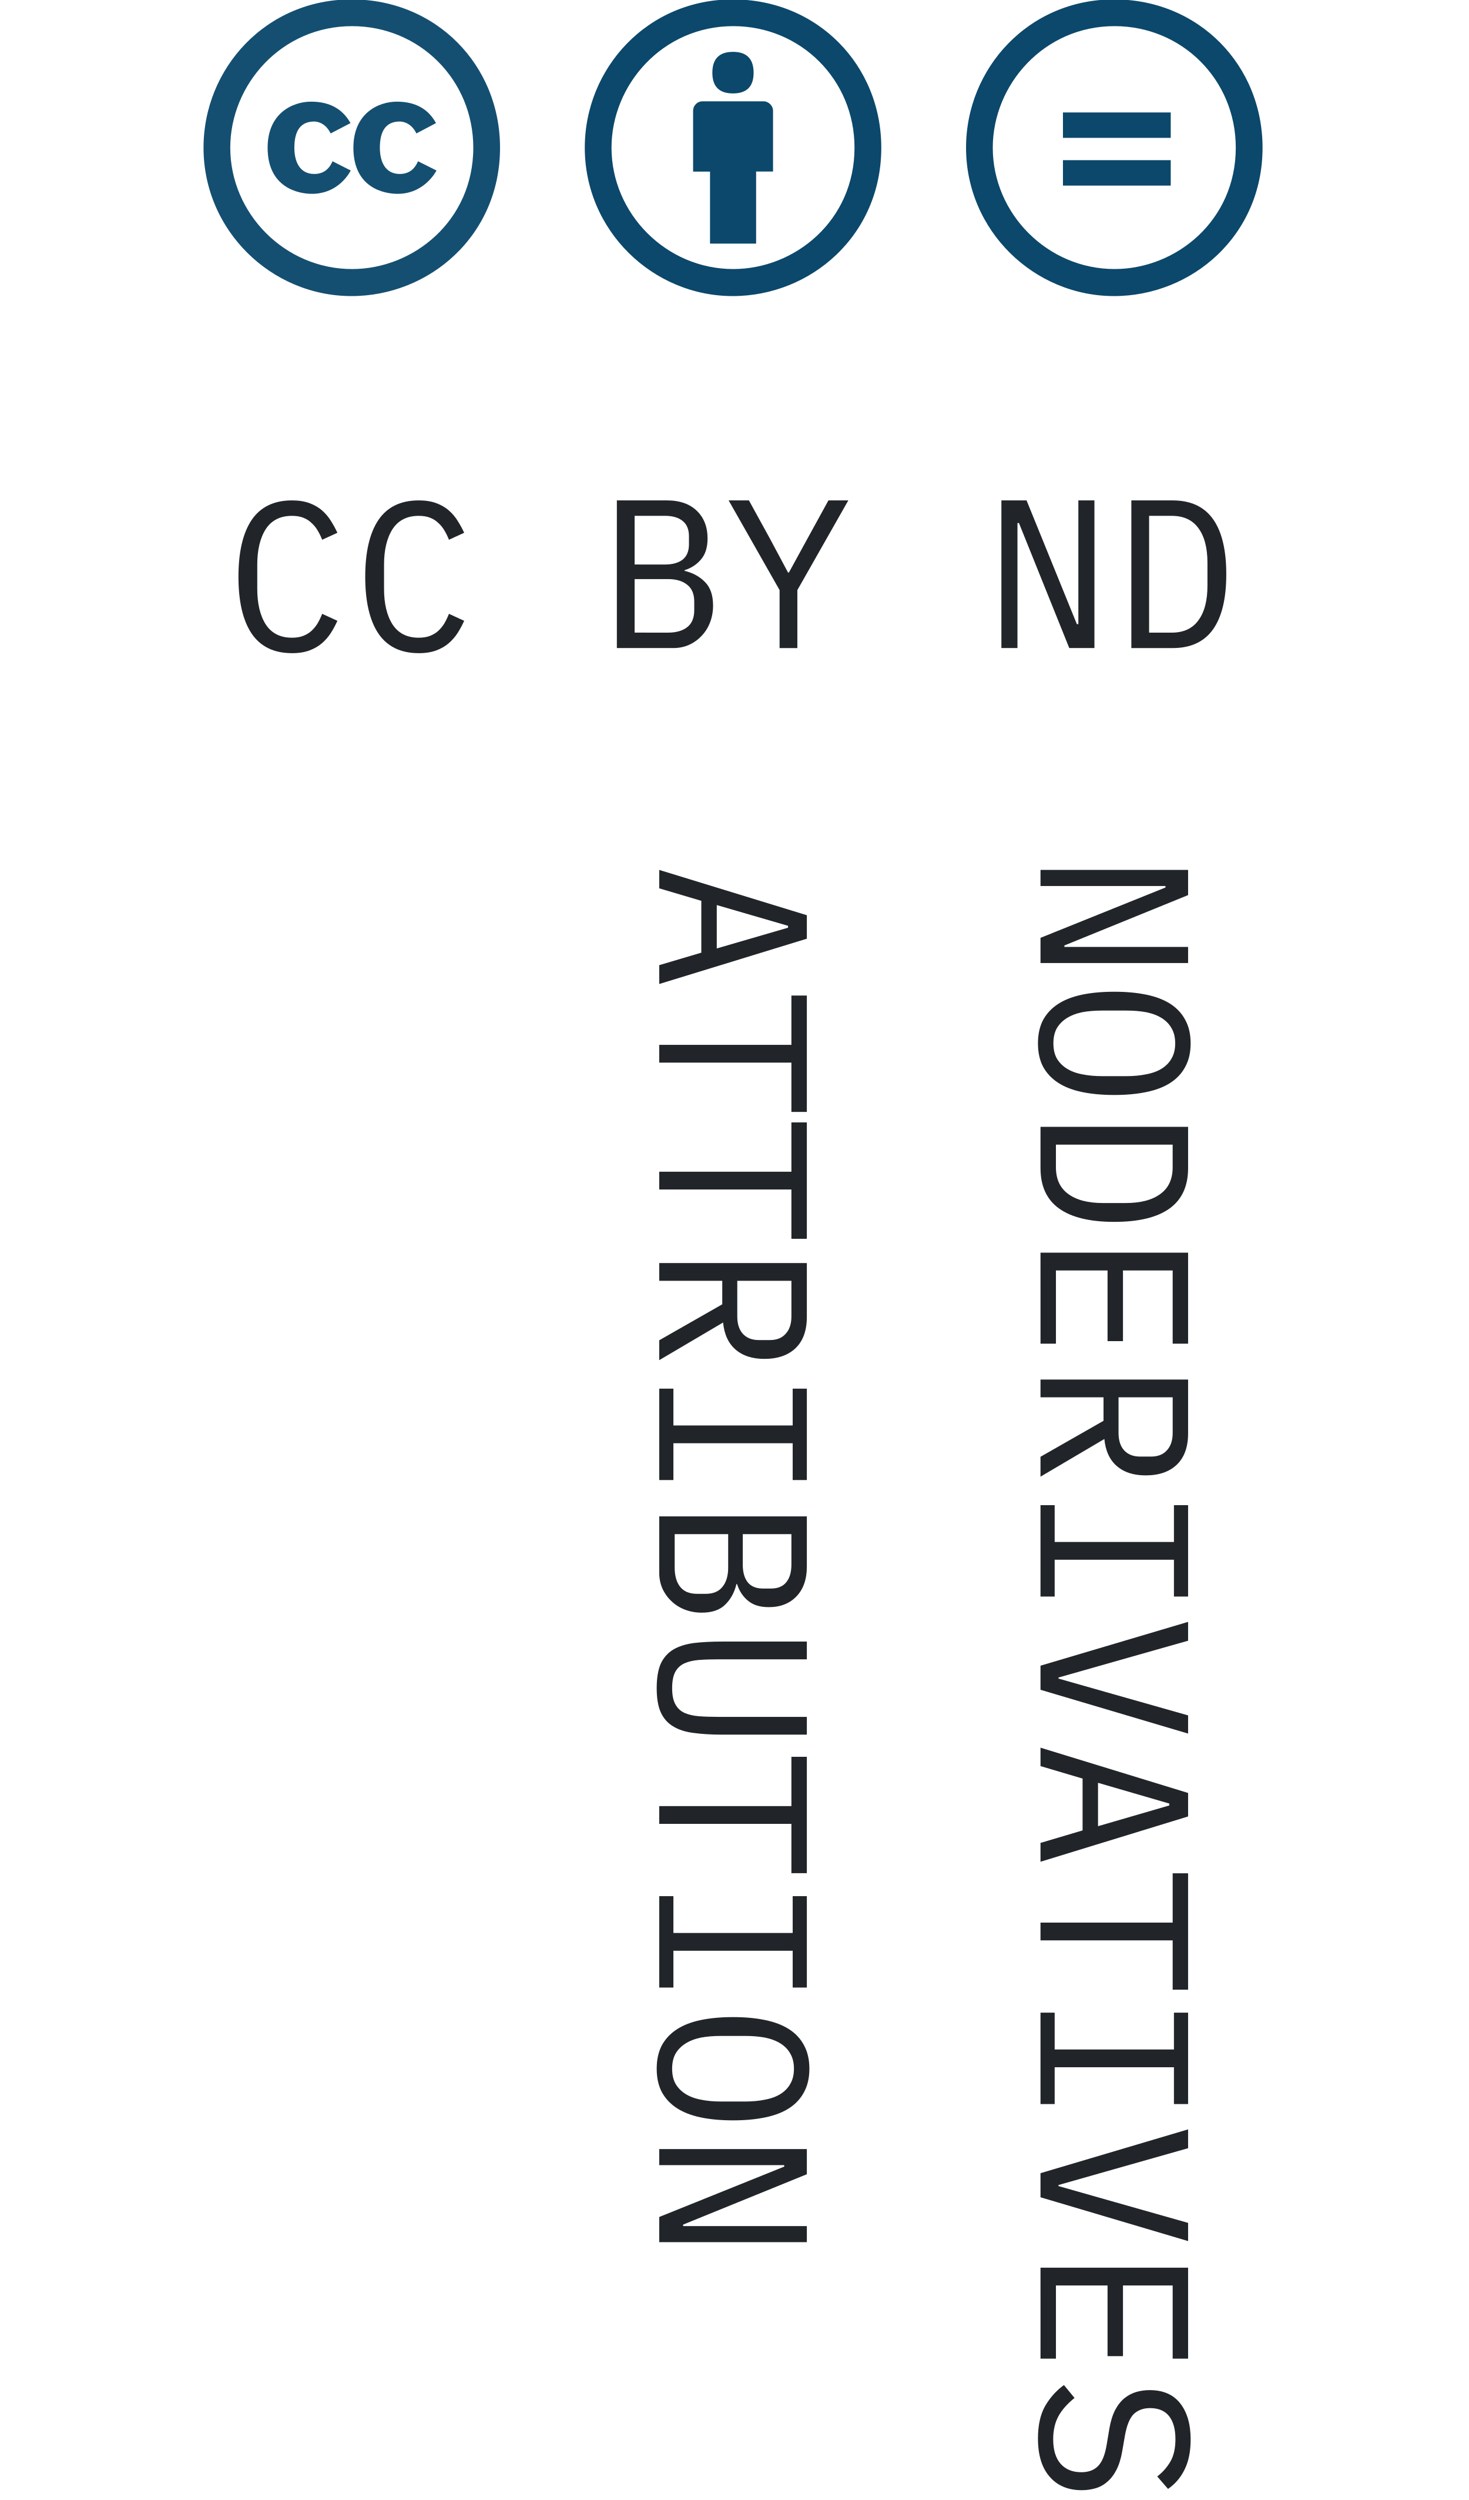<?xml version="1.0" encoding="UTF-8" standalone="no"?>
<!-- Created with Inkscape (http://www.inkscape.org/) -->

<svg
   xmlns:dc="http://purl.org/dc/elements/1.1/"
   xmlns:cc="http://creativecommons.org/ns#"
   xmlns:rdf="http://www.w3.org/1999/02/22-rdf-syntax-ns#"
   xmlns:svg="http://www.w3.org/2000/svg"
   xmlns="http://www.w3.org/2000/svg"
   xmlns:sodipodi="http://sodipodi.sourceforge.net/DTD/sodipodi-0.dtd"
   xmlns:inkscape="http://www.inkscape.org/namespaces/inkscape"
   width="147mm"
   height="250mm"
   viewBox="0 0 147 250"
   version="1.1"
   id="svg8"
   inkscape:version="0.92.3 (unknown)"
   sodipodi:docname="cc-by-nd.svg">
  <defs
     id="defs2" />
  <sodipodi:namedview
     id="base"
     pagecolor="#ffffff"
     bordercolor="#666666"
     borderopacity="1.0"
     inkscape:pageopacity="0.0"
     inkscape:pageshadow="2"
     inkscape:zoom="0.32"
     inkscape:cx="-165.6558"
     inkscape:cy="322.5932"
     inkscape:document-units="mm"
     inkscape:current-layer="flowRoot6821-8-6-3-3"
     showgrid="false"
     inkscape:window-width="1366"
     inkscape:window-height="768"
     inkscape:window-x="0"
     inkscape:window-y="0"
     inkscape:window-maximized="1" />
  <g
     inkscape:label="Layer 1"
     inkscape:groupmode="layer"
     id="layer1"
     transform="translate(0,-47)">
    <g
       id="g2557"
       transform="matrix(0.429,0,0,0.429,-485.173,-186.919)">
      <g
         style="fill:#212529;fill-opacity:1"
         transform="matrix(5.329,0,0,5.329,1046.473,-434.844)"
         id="g2833" />
      <g
         style="fill:#212529;fill-opacity:1"
         transform="translate(23.186)"
         id="g1762" />
      <g
         id="g4492"
         transform="translate(0,18.643)">
        <g
           id="g862"
           transform="translate(0,90.885)">
          <path
             style="opacity:0.96;fill:#0b486b;fill-opacity:1;stroke-width:0.139"
             inkscape:connector-curvature="0"
             d="m 1212.693,464.435 -4.632,2.41 c -1.315,-2.73 -3.519,-2.779 -3.829,-2.779 -3.086,0 -4.632,2.037 -4.632,6.113 0,3.287 1.284,6.113 4.632,6.113 2.018,0 3.437,-0.989 4.263,-2.965 l 4.26,2.161 c -0.86,1.605 -3.582,5.435 -9.078,5.435 -3.151,0 -10.313,-1.439 -10.313,-10.744 0,-8.184 5.996,-10.745 10.128,-10.745 4.284,-0.002 7.348,1.666 9.202,5 z m 19.947,0 -4.571,2.41 c -1.325,-2.757 -3.587,-2.779 -3.89,-2.779 -3.087,0 -4.632,2.037 -4.632,6.113 0,3.284 1.287,6.113 4.632,6.113 2.015,0 3.437,-0.989 4.258,-2.965 l 4.323,2.161 c -0.293,0.523 -2.983,5.435 -9.076,5.435 -3.164,0 -10.313,-1.376 -10.313,-10.744 0,-8.181 5.992,-10.745 10.128,-10.745 4.282,-0.002 7.332,1.666 9.142,5 z m -19.706,-28.839 c -19.915,0 -34.52,16.044 -34.52,34.581 0,19.311 15.841,34.581 34.52,34.581 18.118,0 34.643,-14.065 34.643,-34.581 0,-19.225 -14.867,-34.581 -34.643,-34.581 z m 0.121,62.861 c -15.693,0 -28.404,-12.974 -28.404,-28.28 0,-14.7 11.912,-28.344 28.407,-28.344 15.691,0 28.282,12.474 28.282,28.343 0,16.969 -13.899,28.281 -28.284,28.281 z"
             id="path958-5" />
          <path
             style="fill:#0b486b;fill-opacity:1;stroke-width:0.139"
             inkscape:connector-curvature="0"
             d="m 1311.256,461.587 v 14.139 h -3.946 v 16.803 h -10.751 v -16.789 h -3.946 v -14.153 c 0,-0.614 0.223,-1.143 0.641,-1.576 0.432,-0.432 0.962,-0.655 1.576,-0.655 h 14.209 c 0.572,0 1.088,0.223 1.548,0.655 0.432,0.446 0.669,0.962 0.669,1.576 z m -14.153,-8.882 c 0,-3.249 1.604,-4.88 4.811,-4.88 3.207,0 4.811,1.631 4.811,4.88 0,3.207 -1.603,4.811 -4.811,4.811 -3.207,0 -4.811,-1.604 -4.811,-4.811 z m 4.769,-17.109 c 19.773,0 34.637,15.352 34.637,34.581 0,20.512 -16.524,34.581 -34.637,34.581 -18.685,0 -34.526,-15.269 -34.526,-34.581 0,-18.532 14.6,-34.581 34.526,-34.581 z m 0.112,6.233 c -16.482,0 -28.404,13.651 -28.404,28.348 0,15.311 12.717,28.279 28.404,28.279 14.39,0 28.279,-11.309 28.279,-28.279 0.014,-15.868 -12.578,-28.348 -28.279,-28.348 z"
             id="path815-0" />
          <path
             style="fill:#0b486b;fill-opacity:1;stroke-width:0.139"
             inkscape:connector-curvature="0"
             d="m 1390.804,435.595 c 19.773,0 34.637,15.352 34.637,34.581 0,20.512 -16.524,34.581 -34.637,34.581 -18.685,0 -34.526,-15.269 -34.526,-34.581 0,-18.532 14.599,-34.581 34.526,-34.581 z m 0.112,6.233 c -16.482,0 -28.404,13.651 -28.404,28.348 0,15.311 12.717,28.279 28.404,28.279 14.39,0 28.279,-11.309 28.279,-28.279 0.014,-15.868 -12.578,-28.348 -28.279,-28.348 z m 13.107,20.121 v 5.926 h -25.141 v -5.926 z m 0,11.127 v 5.926 h -25.141 v -5.926 z"
             id="path859" />
          <g
             aria-label="CC"
             transform="matrix(2.227,0,0,2.227,513.586,281.709)"
             style="font-style:normal;font-variant:normal;font-weight:normal;font-stretch:normal;font-size:26.667px;line-height:1;font-family:'IBM Plex Mono';-inkscape-font-specification:'IBM Plex Mono';text-align:center;letter-spacing:0px;word-spacing:0px;text-anchor:middle;fill:#212529;fill-opacity:1;stroke:none"
             id="flowRoot6821-8">
            <path
               d="m 307.792,137.535 q -2.835,0 -4.23,-2.06 -1.373,-2.06 -1.373,-5.935 0,-3.876 1.373,-5.935 1.395,-2.06 4.23,-2.06 1.063,0 1.838,0.288 0.775,0.288 1.329,0.775 0.554,0.487 0.93,1.107 0.376,0.598 0.664,1.218 l -1.595,0.731 q -0.199,-0.509 -0.465,-0.952 -0.266,-0.465 -0.642,-0.797 -0.354,-0.354 -0.864,-0.554 -0.487,-0.199 -1.196,-0.199 -1.838,0 -2.746,1.395 -0.886,1.395 -0.886,3.721 v 2.525 q 0,2.325 0.886,3.721 0.908,1.395 2.746,1.395 0.709,0 1.196,-0.199 0.509,-0.199 0.864,-0.531 0.376,-0.354 0.642,-0.797 0.266,-0.465 0.465,-0.974 l 1.595,0.731 q -0.288,0.642 -0.664,1.24 -0.376,0.598 -0.93,1.085 -0.554,0.487 -1.329,0.775 -0.775,0.288 -1.838,0.288 z"
               style="font-style:normal;font-variant:normal;font-weight:normal;font-stretch:normal;font-size:22.146px;font-family:'IBM Plex Mono';-inkscape-font-specification:'IBM Plex Mono';fill:#212529;fill-opacity:1"
               id="path864" />
            <path
               d="m 321.071,137.535 q -2.835,0 -4.23,-2.06 -1.373,-2.06 -1.373,-5.935 0,-3.876 1.373,-5.935 1.395,-2.06 4.23,-2.06 1.063,0 1.838,0.288 0.775,0.288 1.329,0.775 0.554,0.487 0.93,1.107 0.376,0.598 0.664,1.218 l -1.595,0.731 q -0.199,-0.509 -0.465,-0.952 -0.266,-0.465 -0.642,-0.797 -0.354,-0.354 -0.864,-0.554 -0.487,-0.199 -1.196,-0.199 -1.838,0 -2.746,1.395 -0.886,1.395 -0.886,3.721 v 2.525 q 0,2.325 0.886,3.721 0.908,1.395 2.746,1.395 0.709,0 1.196,-0.199 0.509,-0.199 0.864,-0.531 0.376,-0.354 0.642,-0.797 0.266,-0.465 0.465,-0.974 l 1.595,0.731 q -0.288,0.642 -0.664,1.24 -0.376,0.598 -0.93,1.085 -0.554,0.487 -1.329,0.775 -0.775,0.288 -1.838,0.288 z"
               style="font-style:normal;font-variant:normal;font-weight:normal;font-stretch:normal;font-size:22.146px;font-family:'IBM Plex Mono';-inkscape-font-specification:'IBM Plex Mono';fill:#212529;fill-opacity:1"
               id="path866" />
          </g>
          <g
             aria-label="BY"
             transform="matrix(2.227,0,0,2.227,600.964,281.117)"
             style="font-style:normal;font-variant:normal;font-weight:normal;font-stretch:normal;font-size:26.667px;line-height:1;font-family:'IBM Plex Mono';-inkscape-font-specification:'IBM Plex Mono';text-align:center;letter-spacing:0px;word-spacing:0px;text-anchor:middle;fill:#212529;fill-opacity:1;stroke:none"
             id="flowRoot6821-8-3">
            <path
               d="m 302.588,121.811 h 5.249 q 1.993,0 3.123,1.085 1.129,1.085 1.129,2.901 0,1.395 -0.687,2.192 -0.664,0.797 -1.727,1.129 v 0.066 q 1.307,0.31 2.148,1.174 0.842,0.842 0.842,2.458 0,0.93 -0.31,1.75 -0.31,0.819 -0.886,1.417 -0.554,0.598 -1.329,0.952 -0.753,0.332 -1.639,0.332 h -5.913 z m 5.359,13.841 q 1.284,0 2.015,-0.576 0.731,-0.576 0.731,-1.772 v -0.908 q 0,-1.174 -0.731,-1.75 -0.731,-0.598 -2.015,-0.598 h -3.499 v 5.603 z m -0.31,-7.131 q 1.174,0 1.838,-0.509 0.664,-0.532 0.664,-1.595 v -0.864 q 0,-1.063 -0.664,-1.595 -0.664,-0.532 -1.838,-0.532 h -3.189 v 5.094 z"
               style="font-style:normal;font-variant:normal;font-weight:normal;font-stretch:normal;font-size:22.146px;font-family:'IBM Plex Mono';-inkscape-font-specification:'IBM Plex Mono';fill:#212529;fill-opacity:1"
               id="path869" />
            <path
               d="m 319.632,137.269 v -6.068 l -5.337,-9.39 h 2.126 l 2.215,4.031 1.882,3.521 h 0.089 l 1.927,-3.521 2.215,-4.031 h 2.082 l -5.337,9.39 v 6.068 z"
               style="font-style:normal;font-variant:normal;font-weight:normal;font-stretch:normal;font-size:22.146px;font-family:'IBM Plex Mono';-inkscape-font-specification:'IBM Plex Mono';fill:#212529;fill-opacity:1"
               id="path871" />
          </g>
          <g
             aria-label="ND"
             transform="matrix(2.227,0,0,2.227,691.055,281.117)"
             style="font-style:normal;font-variant:normal;font-weight:normal;font-stretch:normal;font-size:26.667px;line-height:1;font-family:'IBM Plex Mono';-inkscape-font-specification:'IBM Plex Mono';text-align:center;letter-spacing:0px;word-spacing:0px;text-anchor:middle;fill:#212529;fill-opacity:1;stroke:none"
             id="flowRoot6821-8-35">
            <path
               d="m 304.249,124.18 h -0.155 v 13.088 h -1.683 v -15.458 h 2.635 l 5.271,12.955 h 0.155 v -12.955 h 1.683 v 15.458 h -2.635 z"
               style="font-style:normal;font-variant:normal;font-weight:normal;font-stretch:normal;font-size:22.146px;font-family:'IBM Plex Mono';-inkscape-font-specification:'IBM Plex Mono';fill:#212529;fill-opacity:1"
               id="path874" />
            <path
               d="m 316.022,121.811 h 4.318 q 2.835,0 4.23,1.949 1.395,1.949 1.395,5.78 0,3.831 -1.395,5.78 -1.395,1.949 -4.23,1.949 h -4.318 z m 4.23,13.841 q 1.86,0 2.79,-1.284 0.952,-1.284 0.952,-3.632 v -2.392 q 0,-2.347 -0.952,-3.632 -0.93,-1.284 -2.79,-1.284 h -2.37 v 12.225 z"
               style="font-style:normal;font-variant:normal;font-weight:normal;font-stretch:normal;font-size:22.146px;font-family:'IBM Plex Mono';-inkscape-font-specification:'IBM Plex Mono';fill:#212529;fill-opacity:1"
               id="path876" />
          </g>
          <g
             aria-label="NODERIVATIVES"
             transform="matrix(0,2.384,-2.384,0,1689.781,78.456)"
             style="font-style:normal;font-variant:normal;font-weight:normal;font-stretch:normal;font-size:20.691px;line-height:1;font-family:Static;-inkscape-font-specification:Static;text-align:center;letter-spacing:0px;word-spacing:0px;text-anchor:middle;fill:#212529;fill-opacity:1;stroke:none"
             id="flowRoot6821-8-6-3-2">
            <path
               d="m 236.649,120.379 h -0.145 v 12.228 h -1.573 v -14.442 h 2.462 l 4.924,12.104 h 0.145 v -12.104 h 1.572 v 14.442 h -2.462 z"
               style="font-style:normal;font-variant:normal;font-weight:normal;font-stretch:normal;font-size:20.691px;font-family:'IBM Plex Mono';-inkscape-font-specification:'IBM Plex Mono';fill:#212529;fill-opacity:1"
               id="path879" />
            <path
               d="m 251.89,132.856 q -1.324,0 -2.276,-0.497 -0.952,-0.517 -1.572,-1.469 -0.621,-0.952 -0.91,-2.338 -0.29,-1.386 -0.29,-3.166 0,-1.759 0.29,-3.145 0.29,-1.407 0.91,-2.359 0.621,-0.952 1.572,-1.448 0.952,-0.517 2.276,-0.517 1.324,0 2.276,0.517 0.952,0.497 1.572,1.448 0.621,0.952 0.91,2.359 0.29,1.386 0.29,3.145 0,1.779 -0.29,3.166 -0.29,1.386 -0.91,2.338 -0.621,0.952 -1.572,1.469 -0.952,0.497 -2.276,0.497 z m 0,-1.51 q 0.869,0 1.469,-0.331 0.6,-0.352 0.993,-0.972 0.393,-0.621 0.559,-1.49 0.186,-0.89 0.186,-1.986 v -2.359 q 0,-1.076 -0.186,-1.966 -0.166,-0.89 -0.559,-1.51 -0.393,-0.621 -0.993,-0.952 -0.6,-0.352 -1.469,-0.352 -0.869,0 -1.469,0.352 -0.6,0.331 -0.993,0.952 -0.393,0.621 -0.579,1.51 -0.166,0.89 -0.166,1.966 v 2.359 q 0,1.097 0.166,1.986 0.186,0.869 0.579,1.49 0.393,0.621 0.993,0.972 0.6,0.331 1.469,0.331 z"
               style="font-style:normal;font-variant:normal;font-weight:normal;font-stretch:normal;font-size:20.691px;font-family:'IBM Plex Mono';-inkscape-font-specification:'IBM Plex Mono';fill:#212529;fill-opacity:1"
               id="path881" />
            <path
               d="m 260.055,118.165 h 4.035 q 2.648,0 3.952,1.821 1.304,1.821 1.304,5.4 0,3.579 -1.304,5.4 -1.304,1.821 -3.952,1.821 h -4.035 z m 3.952,12.932 q 1.738,0 2.607,-1.2 0.89,-1.2 0.89,-3.393 v -2.235 q 0,-2.193 -0.89,-3.393 -0.869,-1.2 -2.607,-1.2 h -2.214 v 11.421 z"
               style="font-style:normal;font-variant:normal;font-weight:normal;font-stretch:normal;font-size:20.691px;font-family:'IBM Plex Mono';-inkscape-font-specification:'IBM Plex Mono';fill:#212529;fill-opacity:1"
               id="path883" />
            <path
               d="m 272.358,132.607 v -14.442 h 8.897 v 1.51 h -7.159 v 4.862 h 6.911 v 1.51 h -6.911 v 5.049 h 7.159 v 1.51 z"
               style="font-style:normal;font-variant:normal;font-weight:normal;font-stretch:normal;font-size:20.691px;font-family:'IBM Plex Mono';-inkscape-font-specification:'IBM Plex Mono';fill:#212529;fill-opacity:1"
               id="path885" />
            <path
               d="m 286.502,132.607 h -1.738 v -14.442 h 5.255 q 2.007,0 3.062,1.097 1.055,1.097 1.055,3.062 0,1.759 -0.91,2.814 -0.91,1.055 -2.648,1.221 l 3.683,6.249 h -1.945 l -3.517,-6.166 h -2.297 z m 3.476,-7.635 q 1.097,0 1.697,-0.538 0.621,-0.559 0.621,-1.572 v -1.076 q 0,-1.014 -0.621,-1.552 -0.6,-0.559 -1.697,-0.559 h -3.476 v 5.297 z"
               style="font-style:normal;font-variant:normal;font-weight:normal;font-stretch:normal;font-size:20.691px;font-family:'IBM Plex Mono';-inkscape-font-specification:'IBM Plex Mono';fill:#212529;fill-opacity:1"
               id="path887" />
            <path
               d="m 297.046,132.607 v -1.386 h 3.6 v -11.67 h -3.6 v -1.386 h 8.938 v 1.386 h -3.6 v 11.67 h 3.6 v 1.386 z"
               style="font-style:normal;font-variant:normal;font-weight:normal;font-stretch:normal;font-size:20.691px;font-family:'IBM Plex Mono';-inkscape-font-specification:'IBM Plex Mono';fill:#212529;fill-opacity:1"
               id="path889" />
            <path
               d="m 312.743,132.607 -4.283,-14.442 h 1.841 l 2.048,7.221 1.552,5.462 h 0.103 l 1.552,-5.462 2.048,-7.221 h 1.779 l -4.283,14.442 z"
               style="font-style:normal;font-variant:normal;font-weight:normal;font-stretch:normal;font-size:20.691px;font-family:'IBM Plex Mono';-inkscape-font-specification:'IBM Plex Mono';fill:#212529;fill-opacity:1"
               id="path891" />
            <path
               d="m 330.073,132.607 -1.221,-4.117 h -5.069 l -1.221,4.117 h -1.8 l 4.428,-14.442 h 2.297 l 4.428,14.442 z m -3.662,-12.601 h -0.186 l -2.028,6.973 h 4.242 z"
               style="font-style:normal;font-variant:normal;font-weight:normal;font-stretch:normal;font-size:20.691px;font-family:'IBM Plex Mono';-inkscape-font-specification:'IBM Plex Mono';fill:#212529;fill-opacity:1"
               id="path893" />
            <path
               d="m 339.604,119.676 v 12.932 h -1.738 v -12.932 h -4.821 v -1.51 h 11.38 v 1.51 z"
               style="font-style:normal;font-variant:normal;font-weight:normal;font-stretch:normal;font-size:20.691px;font-family:'IBM Plex Mono';-inkscape-font-specification:'IBM Plex Mono';fill:#212529;fill-opacity:1"
               id="path895" />
            <path
               d="m 346.672,132.607 v -1.386 h 3.6 v -11.67 h -3.6 v -1.386 h 8.938 v 1.386 h -3.6 v 11.67 h 3.6 v 1.386 z"
               style="font-style:normal;font-variant:normal;font-weight:normal;font-stretch:normal;font-size:20.691px;font-family:'IBM Plex Mono';-inkscape-font-specification:'IBM Plex Mono';fill:#212529;fill-opacity:1"
               id="path897" />
            <path
               d="m 362.368,132.607 -4.283,-14.442 h 1.841 l 2.048,7.221 1.552,5.462 h 0.103 l 1.552,-5.462 2.048,-7.221 h 1.779 l -4.283,14.442 z"
               style="font-style:normal;font-variant:normal;font-weight:normal;font-stretch:normal;font-size:20.691px;font-family:'IBM Plex Mono';-inkscape-font-specification:'IBM Plex Mono';fill:#212529;fill-opacity:1"
               id="path899" />
            <path
               d="m 371.609,132.607 v -14.442 h 8.897 v 1.51 h -7.159 v 4.862 h 6.911 v 1.51 h -6.911 v 5.049 h 7.159 v 1.51 z"
               style="font-style:normal;font-variant:normal;font-weight:normal;font-stretch:normal;font-size:20.691px;font-family:'IBM Plex Mono';-inkscape-font-specification:'IBM Plex Mono';fill:#212529;fill-opacity:1"
               id="path901" />
            <path
               d="m 388.319,132.856 q -1.945,0 -3.186,-0.703 -1.241,-0.724 -2.048,-1.841 l 1.262,-1.035 q 0.848,1.055 1.779,1.572 0.952,0.517 2.255,0.517 1.573,0 2.4,-0.724 0.828,-0.724 0.828,-2.028 0,-1.055 -0.6,-1.635 -0.6,-0.6 -2.09,-0.848 l -1.614,-0.269 q -1.055,-0.186 -1.779,-0.559 -0.703,-0.372 -1.138,-0.89 -0.435,-0.538 -0.621,-1.159 -0.186,-0.641 -0.186,-1.324 0,-1.986 1.304,-3 1.304,-1.014 3.517,-1.014 1.738,0 2.917,0.579 1.2,0.579 1.924,1.635 l -1.221,1.055 q -0.6,-0.786 -1.448,-1.283 -0.848,-0.497 -2.193,-0.497 -1.469,0 -2.255,0.621 -0.786,0.621 -0.786,1.862 0,0.972 0.579,1.593 0.6,0.6 2.131,0.869 l 1.552,0.269 q 1.055,0.186 1.779,0.559 0.724,0.372 1.159,0.89 0.455,0.517 0.641,1.159 0.186,0.641 0.186,1.345 0,2.007 -1.324,3.145 -1.304,1.138 -3.724,1.138 z"
               style="font-style:normal;font-variant:normal;font-weight:normal;font-stretch:normal;font-size:20.691px;font-family:'IBM Plex Mono';-inkscape-font-specification:'IBM Plex Mono';fill:#212529;fill-opacity:1"
               id="path903" />
          </g>
          <g
             aria-label="ATTRIBUTION"
             transform="matrix(0,2.384,-2.384,0,1600.849,51.297)"
             style="font-style:normal;font-variant:normal;font-weight:normal;font-stretch:normal;font-size:20.691px;line-height:1;font-family:Static;-inkscape-font-specification:Static;text-align:center;letter-spacing:0px;word-spacing:0px;text-anchor:middle;fill:#212529;fill-opacity:1;stroke:none"
             id="flowRoot6821-8-6-3-3">
            <path
               d="m 255.635,132.607 -1.221,-4.117 h -5.069 l -1.221,4.117 h -1.8 l 4.428,-14.442 h 2.297 l 4.428,14.442 z m -3.662,-12.601 h -0.186 l -2.028,6.973 h 4.242 z"
               style="font-style:normal;font-variant:normal;font-weight:normal;font-stretch:normal;font-size:20.691px;font-family:'IBM Plex Mono';-inkscape-font-specification:'IBM Plex Mono';fill:#212529;fill-opacity:1"
               id="path906" />
            <path
               d="m 265.166,119.676 v 12.932 h -1.738 v -12.932 h -4.821 v -1.51 h 11.38 v 1.51 z"
               style="font-style:normal;font-variant:normal;font-weight:normal;font-stretch:normal;font-size:20.691px;font-family:'IBM Plex Mono';-inkscape-font-specification:'IBM Plex Mono';fill:#212529;fill-opacity:1"
               id="path908" />
            <path
               d="m 277.572,119.676 v 12.932 h -1.738 v -12.932 h -4.821 v -1.51 h 11.38 v 1.51 z"
               style="font-style:normal;font-variant:normal;font-weight:normal;font-stretch:normal;font-size:20.691px;font-family:'IBM Plex Mono';-inkscape-font-specification:'IBM Plex Mono';fill:#212529;fill-opacity:1"
               id="path910" />
            <path
               d="m 286.502,132.607 h -1.738 v -14.442 h 5.255 q 2.007,0 3.062,1.097 1.055,1.097 1.055,3.062 0,1.759 -0.91,2.814 -0.91,1.055 -2.648,1.221 l 3.683,6.249 h -1.945 l -3.517,-6.166 h -2.297 z m 3.476,-7.635 q 1.097,0 1.697,-0.538 0.621,-0.559 0.621,-1.572 v -1.076 q 0,-1.014 -0.621,-1.552 -0.6,-0.559 -1.697,-0.559 h -3.476 v 5.297 z"
               style="font-style:normal;font-variant:normal;font-weight:normal;font-stretch:normal;font-size:20.691px;font-family:'IBM Plex Mono';-inkscape-font-specification:'IBM Plex Mono';fill:#212529;fill-opacity:1"
               id="path912" />
            <path
               d="m 297.046,132.607 v -1.386 h 3.6 v -11.67 h -3.6 v -1.386 h 8.938 v 1.386 h -3.6 v 11.67 h 3.6 v 1.386 z"
               style="font-style:normal;font-variant:normal;font-weight:normal;font-stretch:normal;font-size:20.691px;font-family:'IBM Plex Mono';-inkscape-font-specification:'IBM Plex Mono';fill:#212529;fill-opacity:1"
               id="path914" />
            <path
               d="m 309.536,118.165 h 4.904 q 1.862,0 2.917,1.014 1.055,1.014 1.055,2.71 0,1.304 -0.641,2.048 -0.621,0.745 -1.614,1.055 v 0.062 q 1.221,0.29 2.007,1.097 0.786,0.786 0.786,2.297 0,0.869 -0.29,1.635 -0.29,0.766 -0.828,1.324 -0.517,0.559 -1.241,0.89 -0.703,0.31 -1.531,0.31 h -5.524 z m 5.007,12.932 q 1.2,0 1.883,-0.538 0.683,-0.538 0.683,-1.655 v -0.848 q 0,-1.097 -0.683,-1.635 -0.683,-0.559 -1.883,-0.559 h -3.269 v 5.235 z m -0.29,-6.662 q 1.097,0 1.717,-0.476 0.621,-0.497 0.621,-1.49 v -0.807 q 0,-0.993 -0.621,-1.49 -0.621,-0.497 -1.717,-0.497 h -2.979 v 4.759 z"
               style="font-style:normal;font-variant:normal;font-weight:normal;font-stretch:normal;font-size:20.691px;font-family:'IBM Plex Mono';-inkscape-font-specification:'IBM Plex Mono';fill:#212529;fill-opacity:1"
               id="path916" />
            <path
               d="m 323.514,118.165 v 8.669 q 0,1.055 0.062,1.883 0.062,0.828 0.331,1.428 0.269,0.579 0.828,0.89 0.579,0.31 1.593,0.31 1.014,0 1.572,-0.31 0.579,-0.31 0.848,-0.89 0.269,-0.6 0.331,-1.428 0.062,-0.828 0.062,-1.883 v -8.669 h 1.738 v 8.256 q 0,1.614 -0.166,2.814 -0.145,1.2 -0.641,2.007 -0.476,0.807 -1.386,1.221 -0.89,0.393 -2.359,0.393 -1.469,0 -2.379,-0.393 -0.89,-0.414 -1.386,-1.221 -0.476,-0.807 -0.641,-2.007 -0.145,-1.2 -0.145,-2.814 v -8.256 z"
               style="font-style:normal;font-variant:normal;font-weight:normal;font-stretch:normal;font-size:20.691px;font-family:'IBM Plex Mono';-inkscape-font-specification:'IBM Plex Mono';fill:#212529;fill-opacity:1"
               id="path918" />
            <path
               d="m 339.604,119.676 v 12.932 h -1.738 v -12.932 h -4.821 v -1.51 h 11.38 v 1.51 z"
               style="font-style:normal;font-variant:normal;font-weight:normal;font-stretch:normal;font-size:20.691px;font-family:'IBM Plex Mono';-inkscape-font-specification:'IBM Plex Mono';fill:#212529;fill-opacity:1"
               id="path920" />
            <path
               d="m 346.672,132.607 v -1.386 h 3.6 v -11.67 h -3.6 v -1.386 h 8.938 v 1.386 h -3.6 v 11.67 h 3.6 v 1.386 z"
               style="font-style:normal;font-variant:normal;font-weight:normal;font-stretch:normal;font-size:20.691px;font-family:'IBM Plex Mono';-inkscape-font-specification:'IBM Plex Mono';fill:#212529;fill-opacity:1"
               id="path922" />
            <path
               d="m 363.547,132.856 q -1.324,0 -2.276,-0.497 -0.952,-0.517 -1.573,-1.469 -0.621,-0.952 -0.91,-2.338 -0.29,-1.386 -0.29,-3.166 0,-1.759 0.29,-3.145 0.29,-1.407 0.91,-2.359 0.621,-0.952 1.573,-1.448 0.952,-0.517 2.276,-0.517 1.324,0 2.276,0.517 0.952,0.497 1.573,1.448 0.621,0.952 0.91,2.359 0.29,1.386 0.29,3.145 0,1.779 -0.29,3.166 -0.29,1.386 -0.91,2.338 -0.621,0.952 -1.573,1.469 -0.952,0.497 -2.276,0.497 z m 0,-1.51 q 0.869,0 1.469,-0.331 0.6,-0.352 0.993,-0.972 0.393,-0.621 0.559,-1.49 0.186,-0.89 0.186,-1.986 v -2.359 q 0,-1.076 -0.186,-1.966 -0.166,-0.89 -0.559,-1.51 -0.393,-0.621 -0.993,-0.952 -0.6,-0.352 -1.469,-0.352 -0.869,0 -1.469,0.352 -0.6,0.331 -0.993,0.952 -0.393,0.621 -0.579,1.51 -0.166,0.89 -0.166,1.966 v 2.359 q 0,1.097 0.166,1.986 0.186,0.869 0.579,1.49 0.393,0.621 0.993,0.972 0.6,0.331 1.469,0.331 z"
               style="font-style:normal;font-variant:normal;font-weight:normal;font-stretch:normal;font-size:20.691px;font-family:'IBM Plex Mono';-inkscape-font-specification:'IBM Plex Mono';fill:#212529;fill-opacity:1"
               id="path924" />
            <path
               d="m 373.119,120.379 h -0.145 v 12.228 h -1.572 v -14.442 h 2.462 l 4.924,12.104 h 0.145 v -12.104 h 1.572 v 14.442 h -2.462 z"
               style="font-style:normal;font-variant:normal;font-weight:normal;font-stretch:normal;font-size:20.691px;font-family:'IBM Plex Mono';-inkscape-font-specification:'IBM Plex Mono';fill:#212529;fill-opacity:1"
               id="path926" />
          </g>
        </g>
      </g>
    </g>
  </g>
</svg>
